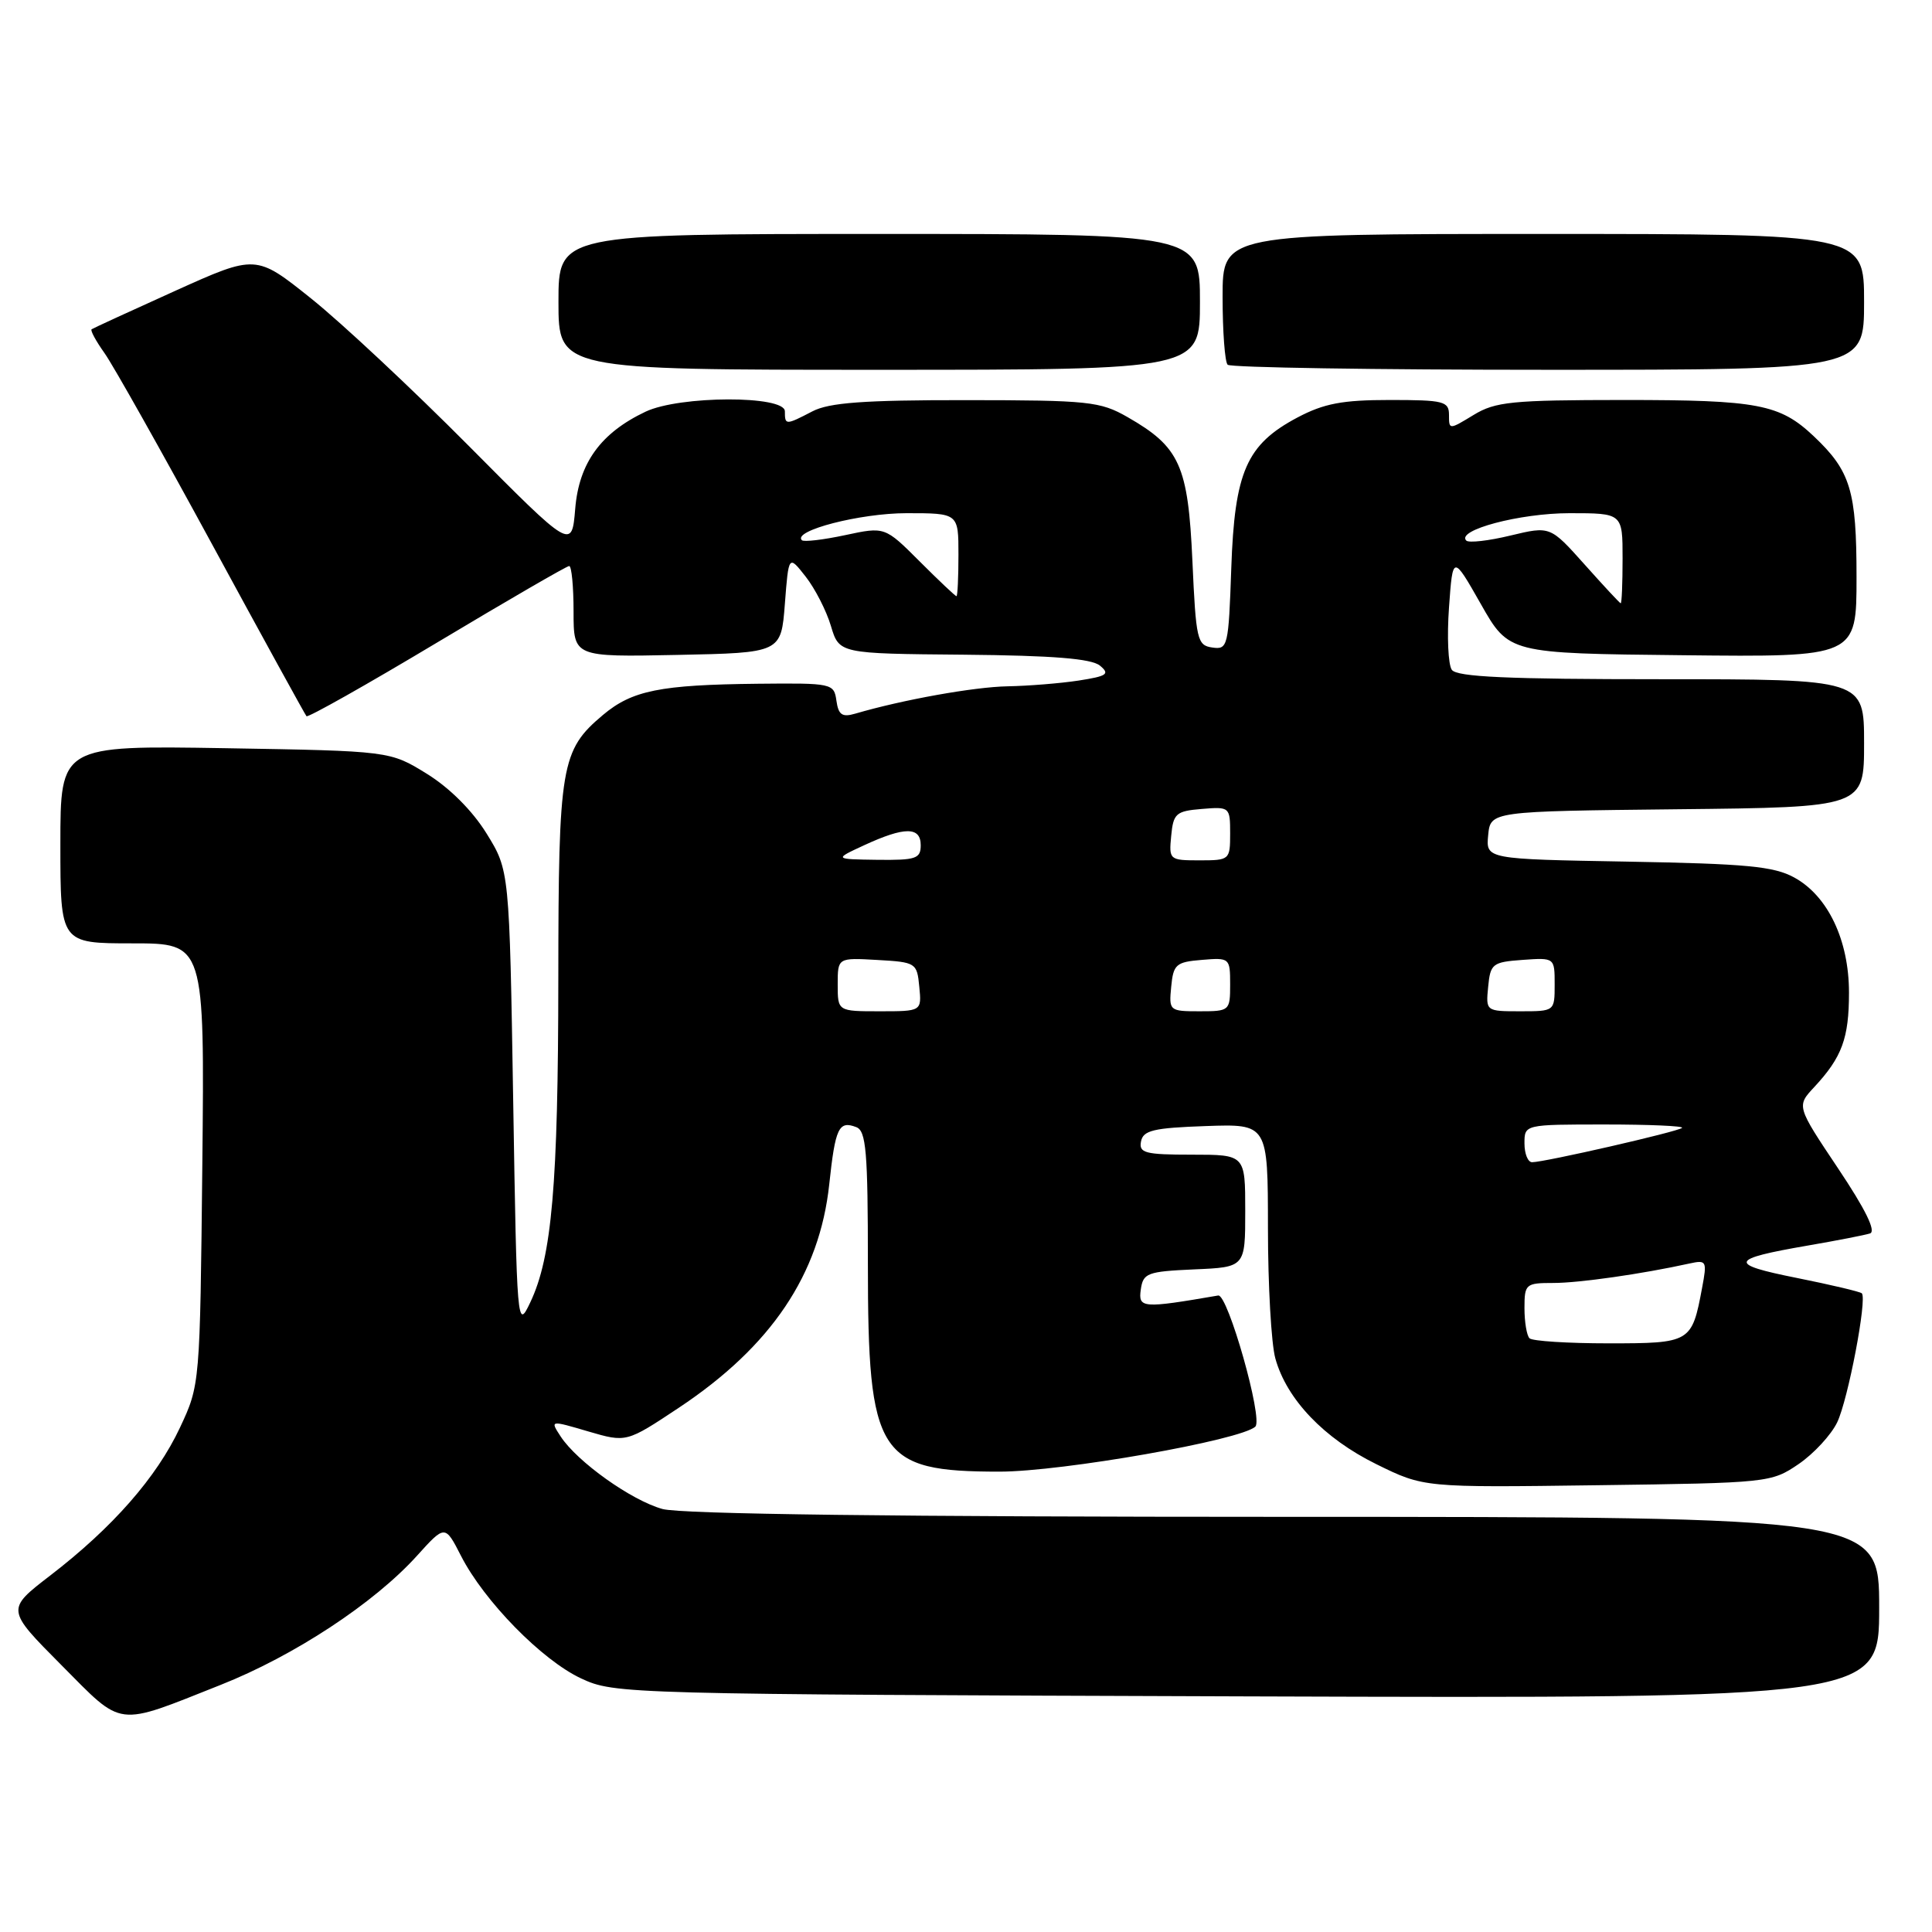 <?xml version="1.0" encoding="UTF-8" standalone="no"?>
<!DOCTYPE svg PUBLIC "-//W3C//DTD SVG 1.1//EN" "http://www.w3.org/Graphics/SVG/1.1/DTD/svg11.dtd" >
<svg xmlns="http://www.w3.org/2000/svg" xmlns:xlink="http://www.w3.org/1999/xlink" version="1.1" viewBox="0 0 256 256">
 <g >
 <path fill="currentColor"
d=" M 29.23 223.26 C 38.96 219.41 49.57 212.43 55.24 206.16 C 58.97 202.03 58.97 202.03 61.08 206.15 C 64.14 212.15 71.81 219.98 77.00 222.40 C 81.44 224.47 82.57 224.50 165.25 224.78 C 249.00 225.05 249.00 225.05 249.00 213.03 C 249.00 201.00 249.00 201.00 170.25 200.99 C 119.09 200.99 90.20 200.63 87.78 199.95 C 83.66 198.81 76.49 193.70 74.29 190.34 C 72.88 188.18 72.88 188.18 77.94 189.67 C 83.00 191.15 83.00 191.15 89.97 186.52 C 102.20 178.39 108.60 168.87 109.88 156.92 C 110.68 149.43 111.14 148.46 113.46 149.35 C 114.77 149.85 115.00 152.59 115.00 167.50 C 115.00 192.89 116.34 195.00 132.43 195.00 C 140.76 195.00 164.49 190.82 166.34 189.03 C 167.39 188.02 162.69 171.44 161.42 171.66 C 151.37 173.39 150.81 173.35 151.16 170.88 C 151.47 168.68 152.00 168.48 158.25 168.20 C 165.00 167.91 165.00 167.91 165.00 160.45 C 165.00 153.00 165.00 153.00 157.93 153.00 C 151.73 153.00 150.89 152.78 151.19 151.25 C 151.47 149.78 152.85 149.45 159.76 149.21 C 168.00 148.92 168.00 148.92 168.01 162.71 C 168.01 170.29 168.45 178.07 168.99 180.00 C 170.49 185.42 175.44 190.60 182.37 194.01 C 188.66 197.11 188.66 197.11 211.66 196.80 C 234.30 196.50 234.71 196.46 238.32 194.00 C 240.34 192.62 242.64 190.13 243.44 188.46 C 244.88 185.45 247.43 172.09 246.70 171.37 C 246.49 171.16 242.61 170.24 238.07 169.33 C 228.91 167.50 229.13 166.84 239.50 165.05 C 243.35 164.39 247.08 163.66 247.78 163.44 C 248.63 163.18 247.19 160.25 243.55 154.81 C 238.04 146.57 238.04 146.57 240.40 144.04 C 244.08 140.08 245.00 137.57 245.00 131.53 C 245.00 124.58 242.21 118.71 237.74 116.27 C 235.04 114.79 231.38 114.45 215.69 114.17 C 196.89 113.84 196.89 113.84 197.19 110.67 C 197.50 107.50 197.50 107.50 222.25 107.23 C 247.00 106.97 247.00 106.97 247.00 98.48 C 247.00 90.00 247.00 90.00 220.12 90.00 C 199.75 90.00 193.03 89.70 192.37 88.75 C 191.89 88.06 191.72 84.35 192.00 80.50 C 192.50 73.50 192.50 73.50 196.22 80.04 C 199.93 86.58 199.93 86.58 222.97 86.82 C 246.00 87.07 246.00 87.07 246.00 76.48 C 246.00 65.01 245.22 62.43 240.34 57.81 C 235.83 53.55 232.97 53.00 215.18 53.00 C 200.32 53.01 198.15 53.22 195.25 54.99 C 192.01 56.96 192.00 56.96 192.00 54.99 C 192.00 53.17 191.31 53.00 184.16 53.00 C 177.88 53.00 175.44 53.46 171.92 55.32 C 165.17 58.90 163.59 62.49 163.15 75.30 C 162.79 85.67 162.69 86.10 160.64 85.80 C 158.63 85.52 158.47 84.79 158.00 74.32 C 157.43 61.67 156.33 59.23 149.41 55.27 C 145.78 53.19 144.27 53.03 128.00 53.02 C 114.41 53.01 109.86 53.35 107.64 54.51 C 104.10 56.35 104.00 56.35 104.00 54.50 C 104.00 52.37 90.05 52.41 85.54 54.55 C 79.61 57.36 76.72 61.34 76.22 67.40 C 75.77 72.84 75.77 72.84 62.13 59.10 C 54.63 51.55 45.22 42.74 41.21 39.54 C 33.92 33.71 33.92 33.71 23.21 38.54 C 17.32 41.20 12.34 43.49 12.14 43.63 C 11.94 43.77 12.71 45.19 13.85 46.79 C 14.99 48.39 21.39 59.77 28.09 72.10 C 34.78 84.42 40.42 94.68 40.61 94.90 C 40.80 95.12 48.58 90.73 57.90 85.15 C 67.22 79.57 75.10 75.00 75.42 75.00 C 75.74 75.00 76.00 77.71 76.00 81.03 C 76.00 87.06 76.00 87.06 89.75 86.78 C 103.50 86.50 103.50 86.50 104.00 80.01 C 104.50 73.53 104.50 73.53 106.75 76.40 C 107.99 77.98 109.50 80.92 110.10 82.94 C 111.20 86.61 111.20 86.61 127.69 86.75 C 139.56 86.86 144.62 87.27 145.75 88.20 C 147.10 89.32 146.70 89.59 142.91 90.18 C 140.48 90.55 136.25 90.89 133.50 90.94 C 129.08 91.02 119.60 92.72 113.33 94.56 C 111.59 95.07 111.10 94.73 110.83 92.85 C 110.51 90.55 110.27 90.50 100.43 90.60 C 87.46 90.74 83.77 91.48 79.89 94.74 C 74.33 99.42 74.00 101.36 73.98 129.72 C 73.96 157.00 73.13 166.56 70.26 172.58 C 68.53 176.23 68.49 175.83 68.00 145.81 C 67.50 115.34 67.50 115.34 64.47 110.44 C 62.60 107.42 59.58 104.40 56.56 102.53 C 51.67 99.51 51.67 99.51 29.83 99.14 C 8.00 98.78 8.00 98.78 8.00 111.89 C 8.00 125.00 8.00 125.00 17.56 125.00 C 27.11 125.00 27.11 125.00 26.81 154.25 C 26.50 183.50 26.50 183.50 23.84 189.18 C 20.75 195.76 14.93 202.40 6.66 208.76 C 0.81 213.26 0.81 213.26 8.10 220.60 C 16.43 228.98 15.19 228.83 29.23 223.26 Z  M 159.00 40.00 C 159.00 31.00 159.00 31.00 116.50 31.00 C 74.00 31.00 74.00 31.00 74.00 40.00 C 74.00 49.00 74.00 49.00 116.50 49.00 C 159.00 49.00 159.00 49.00 159.00 40.00 Z  M 247.00 40.00 C 247.00 31.00 247.00 31.00 204.50 31.00 C 162.00 31.00 162.00 31.00 162.00 39.33 C 162.00 43.92 162.30 47.97 162.67 48.33 C 163.03 48.70 182.16 49.00 205.17 49.00 C 247.00 49.00 247.00 49.00 247.00 40.00 Z  M 202.67 177.33 C 202.30 176.97 202.00 175.17 202.00 173.33 C 202.00 170.14 202.16 170.00 205.82 170.00 C 209.25 170.00 217.57 168.81 223.87 167.42 C 226.13 166.93 226.21 167.08 225.53 170.68 C 224.18 177.90 224.01 178.00 213.13 178.00 C 207.74 178.00 203.03 177.70 202.67 177.33 Z  M 202.00 151.50 C 202.00 149.00 202.00 149.00 212.67 149.00 C 218.53 149.00 223.13 149.20 222.88 149.45 C 222.40 149.94 204.66 154.00 203.01 154.00 C 202.45 154.00 202.00 152.88 202.00 151.50 Z  M 111.00 130.45 C 111.00 126.90 111.00 126.90 116.25 127.20 C 121.37 127.49 121.51 127.58 121.81 130.75 C 122.13 134.00 122.13 134.00 116.56 134.00 C 111.00 134.00 111.00 134.00 111.00 130.45 Z  M 155.19 130.75 C 155.47 127.78 155.83 127.47 159.25 127.19 C 162.94 126.88 163.00 126.94 163.00 130.44 C 163.00 133.94 162.93 134.00 158.94 134.00 C 154.95 134.00 154.88 133.93 155.19 130.75 Z  M 197.19 130.75 C 197.48 127.70 197.76 127.48 201.75 127.19 C 206.00 126.89 206.00 126.89 206.00 130.44 C 206.00 134.00 206.00 134.00 201.44 134.00 C 196.89 134.00 196.87 133.99 197.19 130.75 Z  M 114.50 112.00 C 119.87 109.52 122.00 109.52 122.00 112.00 C 122.00 113.78 121.36 113.99 116.25 113.93 C 110.50 113.85 110.50 113.85 114.50 112.00 Z  M 155.19 110.75 C 155.47 107.78 155.83 107.47 159.25 107.19 C 162.94 106.88 163.00 106.94 163.00 110.44 C 163.00 113.94 162.93 114.00 158.94 114.00 C 154.95 114.00 154.88 113.93 155.19 110.75 Z  M 209.96 74.79 C 205.41 69.70 205.41 69.70 200.15 70.96 C 197.26 71.66 194.62 71.96 194.29 71.63 C 192.91 70.25 201.38 68.00 207.97 68.00 C 215.00 68.00 215.00 68.00 215.00 74.00 C 215.00 77.30 214.89 79.97 214.75 79.94 C 214.61 79.91 212.46 77.59 209.96 74.79 Z  M 121.86 74.39 C 117.25 69.78 117.25 69.78 111.98 70.91 C 109.08 71.53 106.50 71.83 106.25 71.58 C 104.99 70.32 113.97 68.00 120.12 68.00 C 127.00 68.00 127.00 68.00 127.00 73.50 C 127.00 76.53 126.88 79.00 126.74 79.00 C 126.59 79.00 124.40 76.93 121.86 74.39 Z "/>
</g>
</svg>